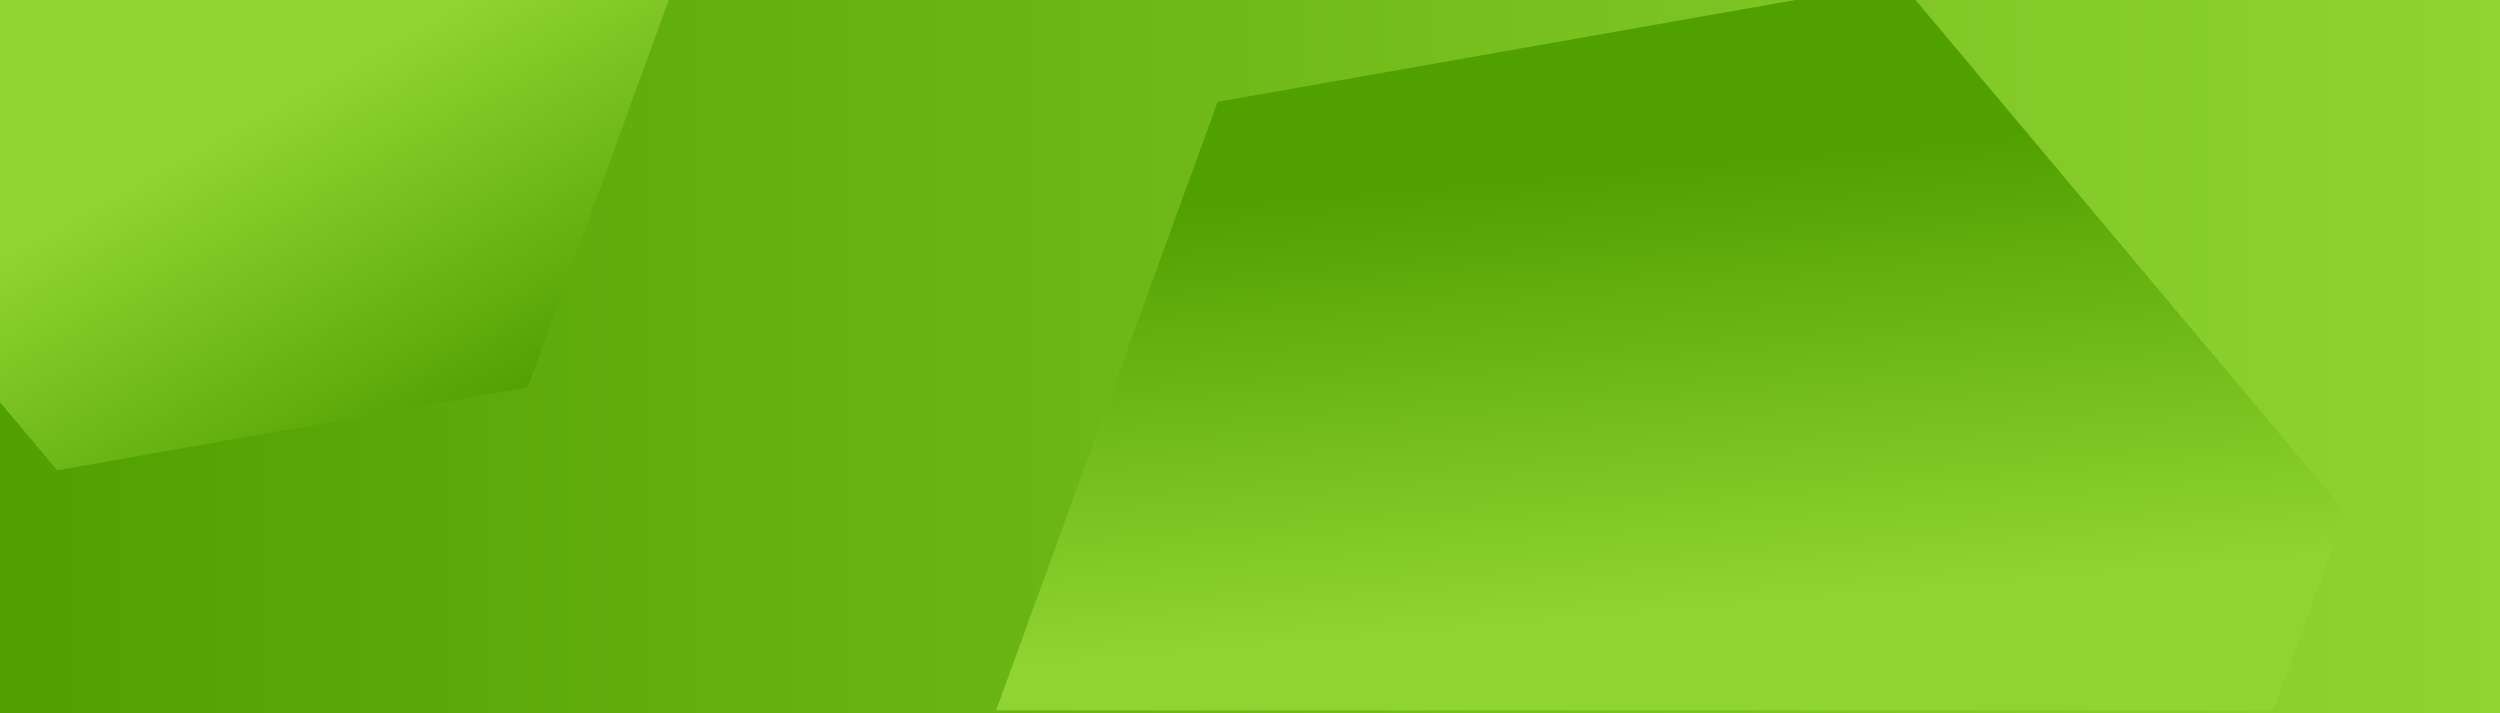 <svg viewBox="0 0 1299.89 370.8" xmlns="http://www.w3.org/2000/svg" xmlns:xlink="http://www.w3.org/1999/xlink"><linearGradient id="a" gradientUnits="userSpaceOnUse" x2="1299.89" y1="185.4" y2="185.4"><stop offset="0" stop-color="#50a000"/><stop offset="1" stop-color="#90d431"/></linearGradient><linearGradient id="b" x1="241.21" x2="145.78" xlink:href="#a" y1="226.26" y2="53.8"/><linearGradient id="c" x1="848.73" x2="868.8" xlink:href="#a" y1="84.68" y2="318.34"/><path d="m0 0h1299.89v370.8h-1299.89z" fill="url(#a)"/><path d="m347.74 0-73.31 201.4-244.71 43.15-29.72-35.42v-209.13z" fill="url(#b)"/><path d="m1219.54 266.41-37.45 102.9h-664.12l115.14-316.35 300.38-52.96h62.51z" fill="url(#c)"/></svg>